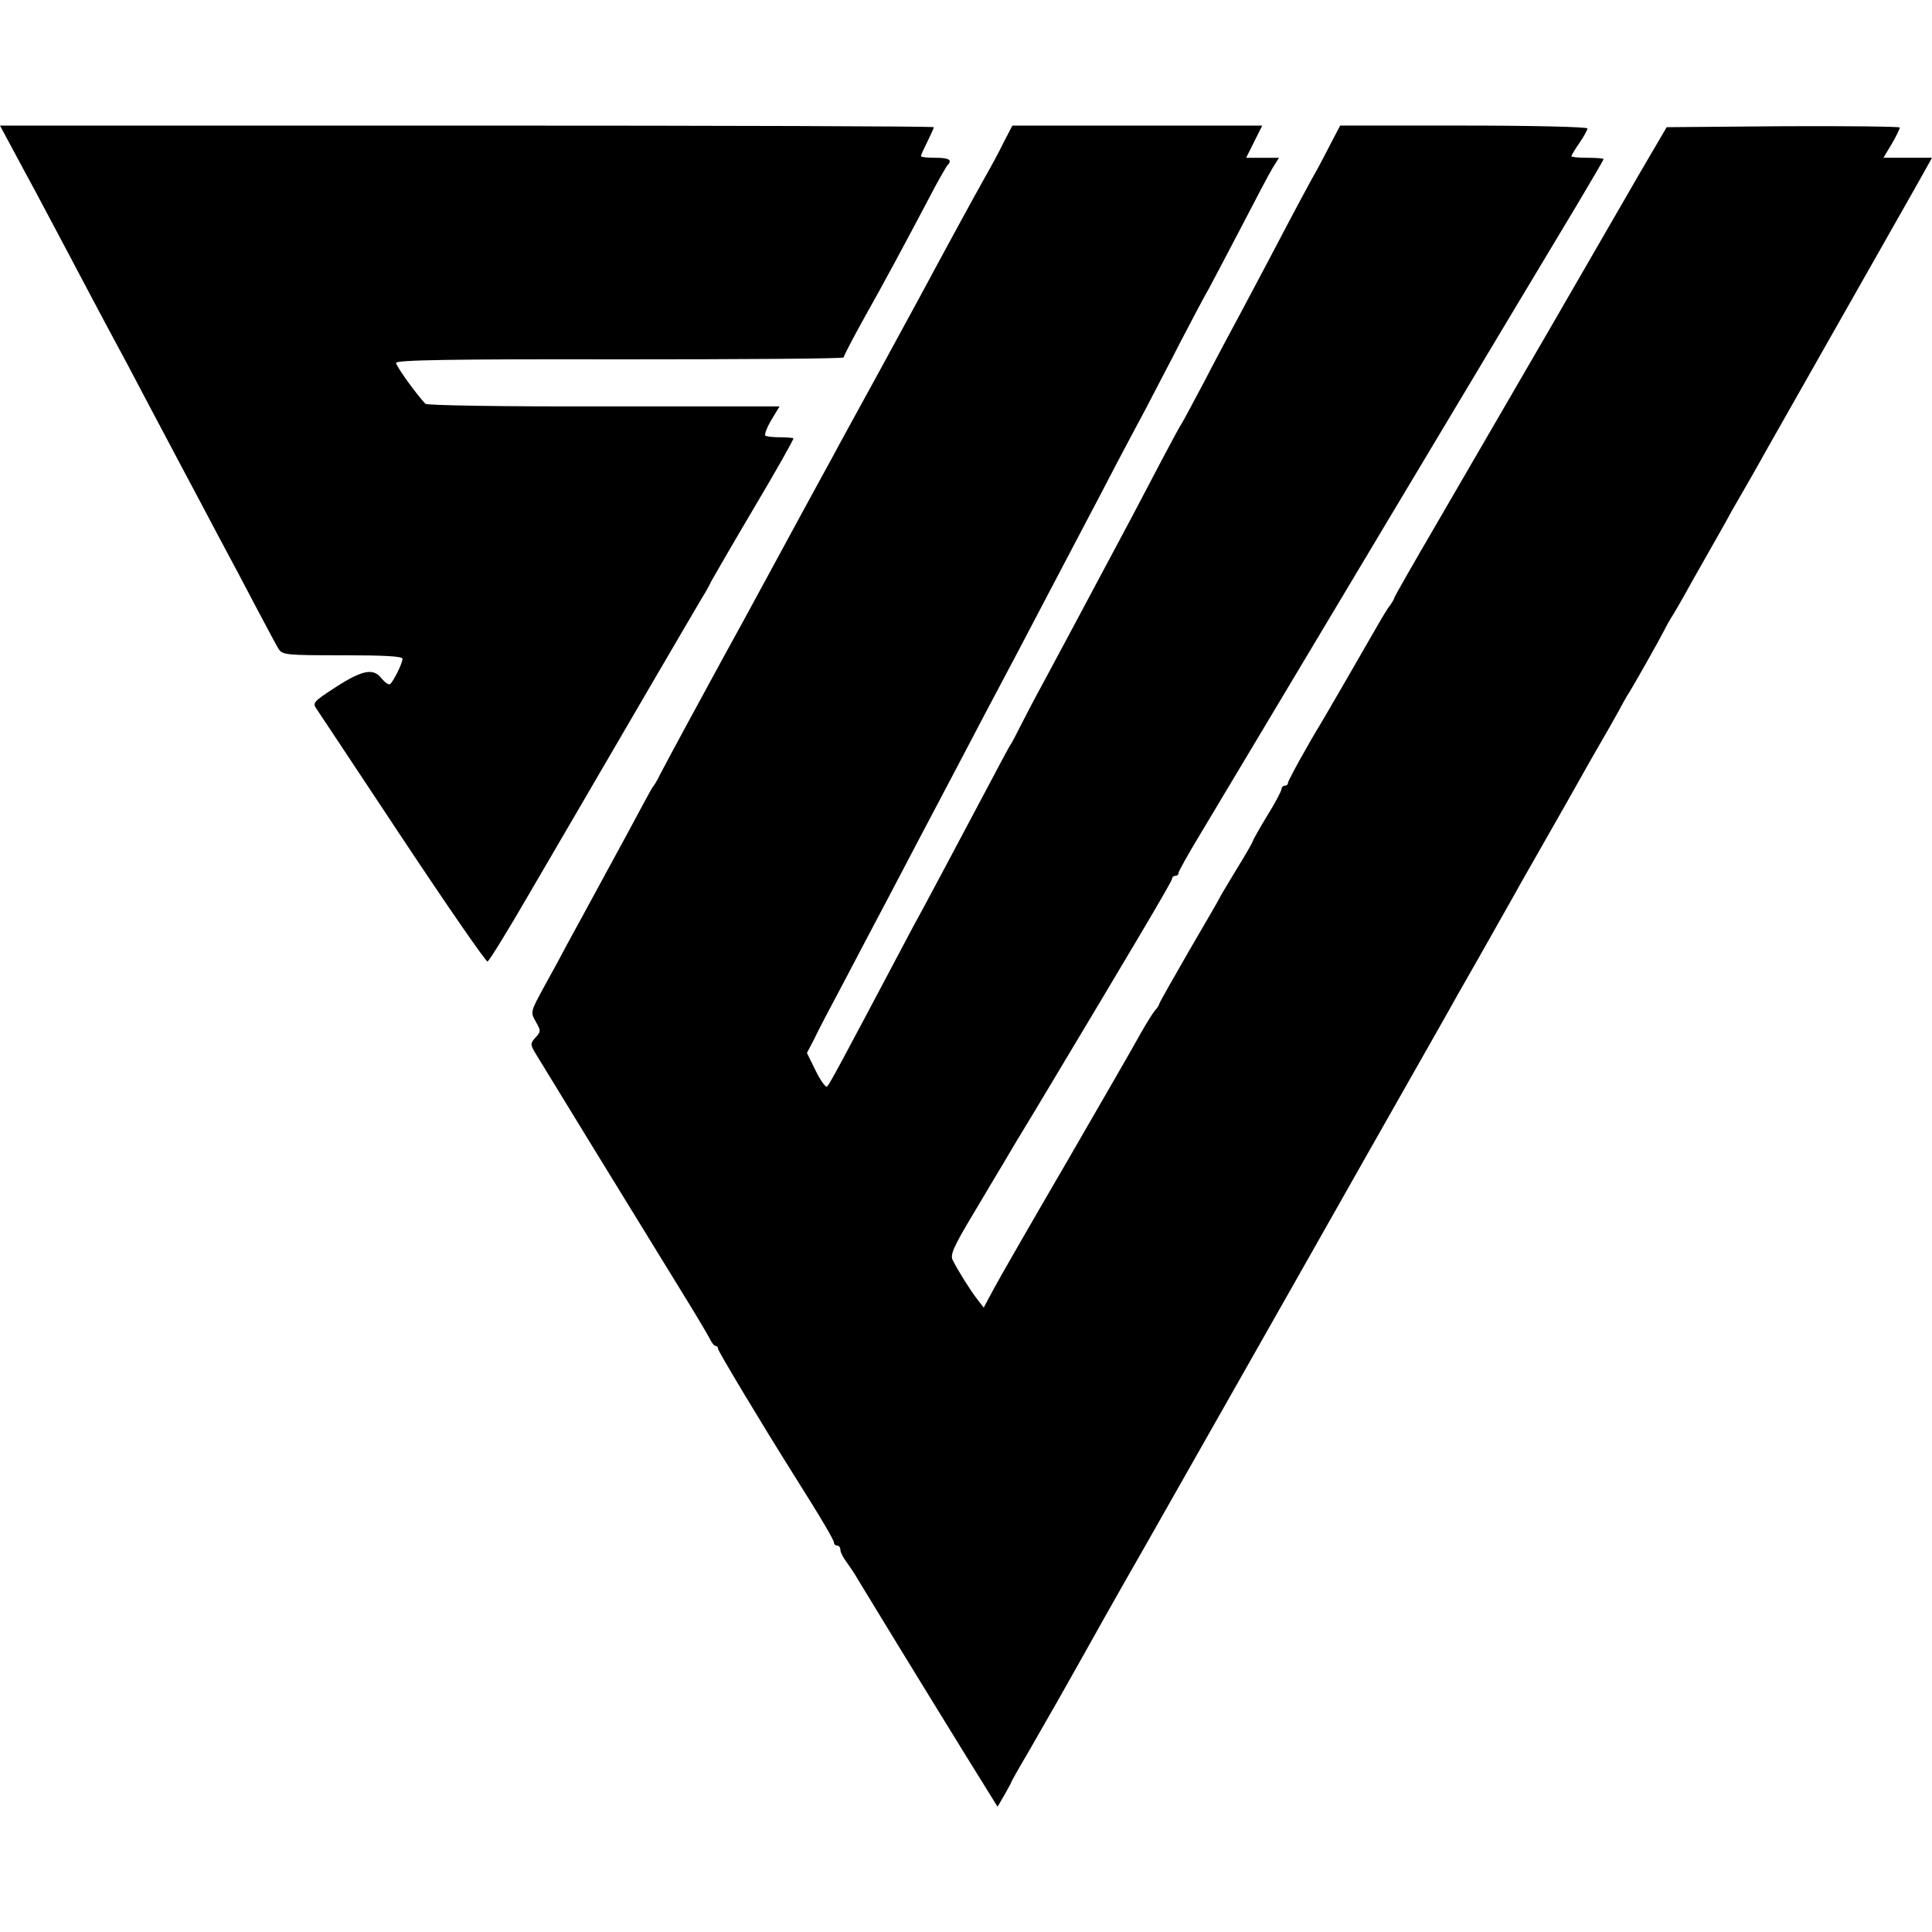 <?xml version="1.0" standalone="no"?>
<!DOCTYPE svg PUBLIC "-//W3C//DTD SVG 20010904//EN"
 "http://www.w3.org/TR/2001/REC-SVG-20010904/DTD/svg10.dtd">
<svg version="1.0" xmlns="http://www.w3.org/2000/svg"
 width="600pt" height="600pt" viewBox="0 0 600 600"
 preserveAspectRatio="xMidYMid meet">
<g transform="translate(0,600) scale(0.1,-0.1)"
fill="#000000" stroke="none">
<path d="M36 5543 c20 -38 55 -102 77 -143 80 -150 115 -217 167 -315 29 -55
65 -122 80 -150 15 -27 53 -99 85 -160 32 -60 76 -144 98 -185 22 -41 60 -113
85 -160 25 -47 59 -112 77 -145 18 -33 58 -109 90 -170 32 -60 63 -119 70
-130 12 -19 23 -20 199 -20 130 0 186 -3 186 -11 0 -14 -29 -72 -39 -79 -5 -2
-16 6 -26 18 -25 33 -59 27 -144 -28 -66 -43 -71 -48 -59 -65 7 -11 128 -192
268 -404 140 -211 259 -383 264 -382 5 1 62 94 127 206 66 113 146 250 178
305 32 55 122 209 200 343 78 133 150 257 161 275 11 17 24 41 29 52 6 11 66
115 134 230 69 116 123 212 121 214 -1 1 -20 3 -41 3 -21 0 -41 2 -46 5 -4 2
4 24 18 48 l26 43 -546 0 c-308 -1 -550 3 -554 8 -34 37 -91 118 -91 127 0 9
174 12 695 11 382 0 695 2 695 6 0 4 28 58 63 121 64 114 120 218 205 379 24
47 49 89 53 95 18 18 8 25 -36 25 -25 0 -45 2 -45 5 0 3 9 23 20 45 11 22 20
42 20 45 0 3 -652 5 -1450 5 l-1450 0 36 -67z"/>
<path d="M3117 5558 c-14 -29 -39 -75 -55 -103 -29 -51 -139 -253 -207 -380
-43 -80 -206 -378 -243 -445 -13 -25 -39 -72 -57 -105 -18 -33 -88 -161 -155
-285 -67 -124 -137 -252 -156 -286 -18 -33 -66 -121 -106 -195 -40 -74 -80
-148 -88 -164 -8 -17 -17 -32 -20 -35 -3 -3 -18 -30 -34 -60 -16 -30 -69 -129
-119 -220 -49 -91 -102 -187 -117 -215 -14 -27 -46 -86 -70 -129 -43 -79 -43
-79 -26 -109 16 -28 16 -31 -1 -49 -16 -18 -16 -22 -2 -46 16 -27 295 -482
452 -737 44 -71 85 -140 91 -152 6 -13 14 -23 19 -23 4 0 7 -4 7 -9 0 -7 138
-237 235 -391 89 -141 125 -203 125 -211 0 -5 5 -9 10 -9 6 0 10 -6 10 -14 0
-7 9 -24 19 -37 10 -14 27 -39 37 -57 21 -35 184 -302 334 -545 l98 -158 21
36 c11 20 21 37 21 39 0 2 23 43 52 92 76 132 122 213 156 274 26 47 131 234
212 375 99 175 448 789 468 825 14 25 120 212 235 415 116 204 218 384 227
400 9 17 55 98 102 180 47 83 98 173 113 200 15 28 54 95 85 150 61 107 93
163 149 263 20 35 41 71 46 80 6 10 23 40 38 67 15 28 31 57 37 65 19 31 95
166 107 190 7 14 17 32 22 40 6 8 37 62 69 120 87 153 100 176 120 213 40 69
88 153 102 179 21 37 421 742 443 781 10 18 32 56 48 85 l29 52 -75 0 -76 0
26 43 c14 24 25 47 25 51 0 3 -163 5 -362 4 l-362 -3 -82 -140 c-44 -77 -175
-302 -289 -500 -115 -198 -269 -463 -342 -589 -73 -125 -133 -230 -133 -233 0
-3 -8 -17 -19 -31 -10 -15 -29 -47 -43 -72 -29 -51 -154 -267 -168 -290 -35
-57 -100 -174 -100 -181 0 -5 -4 -9 -10 -9 -5 0 -10 -5 -10 -10 0 -6 -20 -44
-45 -84 -25 -41 -45 -77 -45 -80 0 -2 -22 -41 -50 -86 -27 -45 -50 -83 -50
-84 0 -2 -43 -76 -95 -165 -52 -90 -95 -166 -95 -169 0 -3 -6 -13 -14 -21 -7
-9 -27 -41 -44 -71 -16 -30 -119 -208 -227 -395 -109 -187 -212 -366 -229
-398 l-31 -58 -20 26 c-21 27 -57 84 -76 121 -9 17 1 40 67 150 42 71 84 141
93 156 9 16 52 88 96 160 313 522 425 711 425 719 0 5 5 9 10 9 6 0 10 4 10 9
0 5 31 60 69 123 37 62 297 496 576 963 280 468 546 912 592 988 45 76 83 140
83 143 0 2 -22 4 -50 4 -27 0 -50 2 -50 5 0 2 11 21 25 41 14 20 25 41 25 45
0 5 -173 9 -384 9 l-384 0 -22 -42 c-12 -24 -33 -63 -46 -88 -24 -42 -74 -135
-154 -288 -20 -37 -58 -110 -86 -162 -28 -52 -80 -149 -114 -215 -35 -66 -66
-124 -70 -130 -4 -5 -31 -55 -60 -110 -71 -136 -130 -247 -172 -325 -19 -36
-59 -110 -88 -165 -29 -55 -77 -143 -105 -196 -29 -53 -62 -116 -74 -140 -12
-24 -26 -51 -31 -59 -6 -8 -38 -69 -73 -135 -121 -228 -170 -320 -197 -370
-15 -27 -49 -90 -75 -140 -180 -340 -217 -409 -226 -419 -4 -5 -20 17 -35 47
l-28 57 22 42 c11 24 52 102 90 173 38 72 99 189 137 260 38 72 85 162 105
200 97 184 142 269 200 380 35 66 79 149 98 185 19 36 66 126 105 200 39 74
90 171 113 215 23 44 64 121 89 170 26 50 68 128 93 175 24 47 74 141 109 210
36 69 75 143 88 165 12 22 57 108 100 190 43 83 86 165 97 183 l20 32 -51 0
-51 0 25 50 25 50 -388 0 -388 0 -27 -52z"/>
</g>
</svg>
